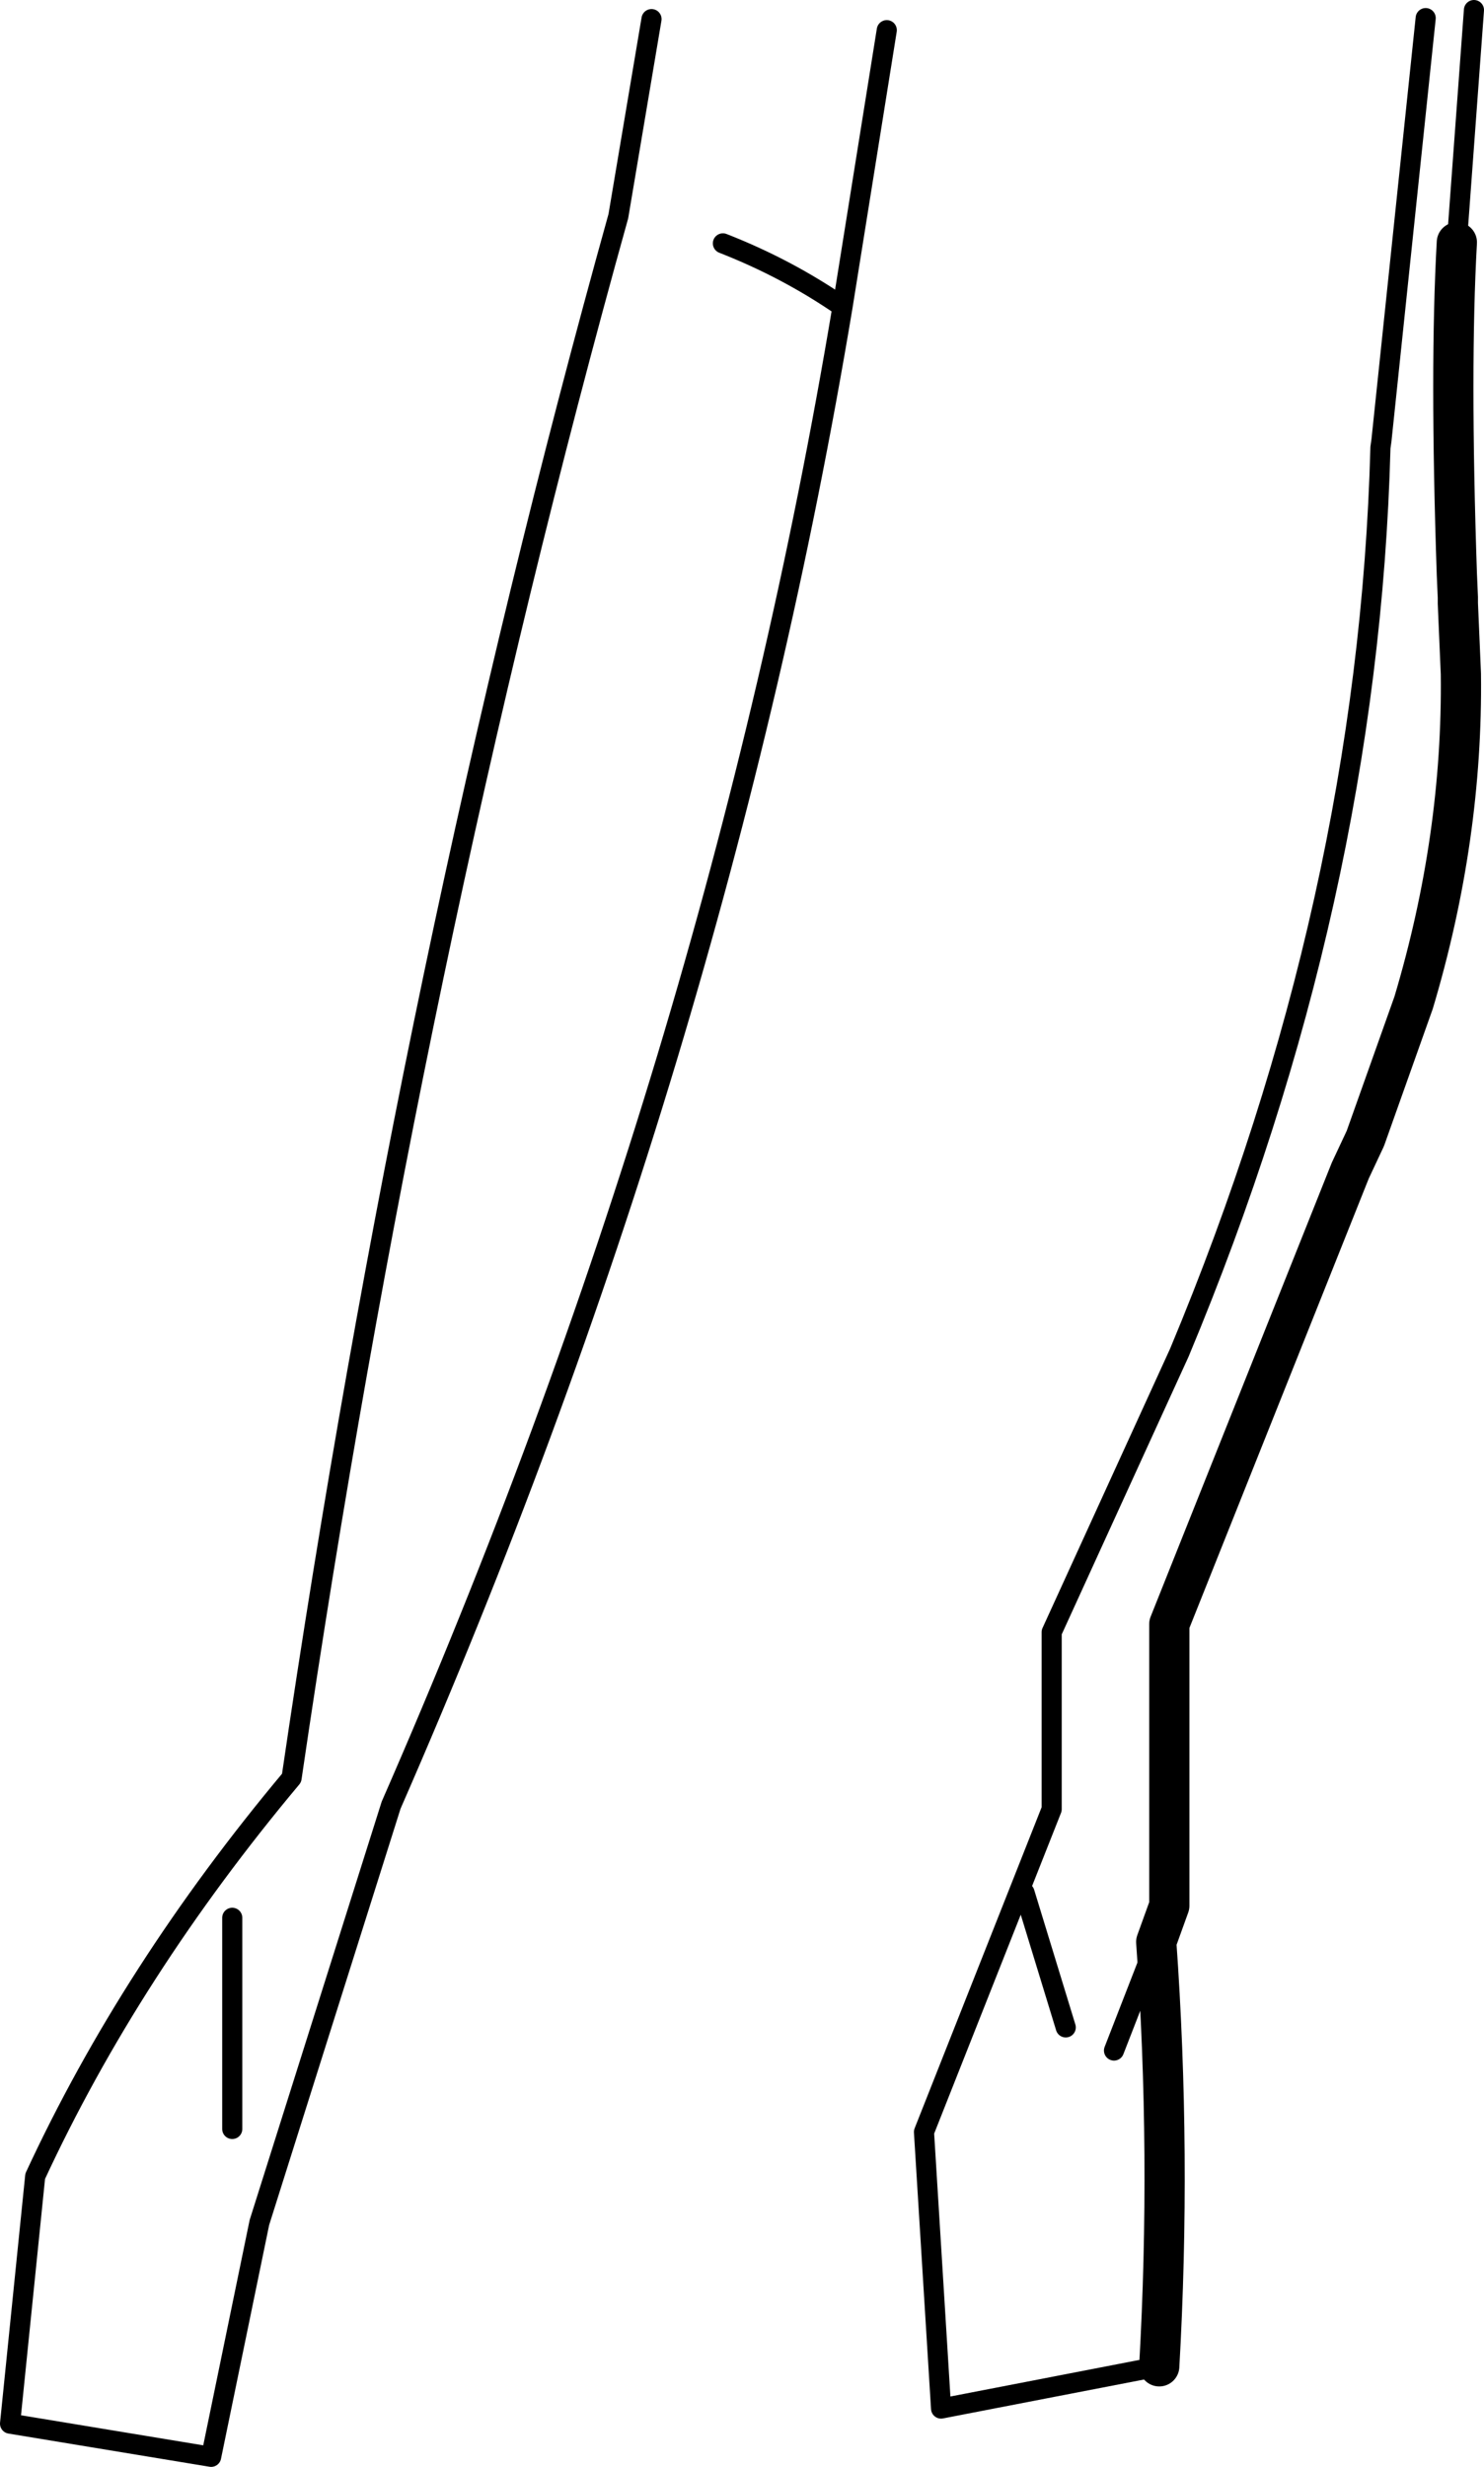<?xml version="1.0" encoding="UTF-8" standalone="no"?>
<svg xmlns:xlink="http://www.w3.org/1999/xlink" height="122.65px" width="73.8px" xmlns="http://www.w3.org/2000/svg">
  <g transform="matrix(1.0, 0.0, 0.0, 1.0, -165.0, -230.25)">
    <path d="M209.1 231.75 L206.9 245.5 Q200.65 283.0 184.45 320.0 L177.9 340.75 175.5 352.4 165.5 350.75 166.75 338.45 Q171.5 328.2 179.5 318.65 185.5 277.75 195.75 241.0 L197.4 231.2 M237.45 242.3 L238.3 230.75 M222.65 347.9 L211.8 350.0 210.95 336.25 217.3 320.2 217.3 311.4 223.65 297.5 Q233.05 275.0 233.65 252.5 L233.7 252.15 235.9 231.15 M206.9 245.5 Q204.15 243.6 200.95 242.35 M222.5 326.8 L220.4 332.2 M218.0 331.05 L215.95 324.35 M176.55 325.6 L176.55 336.1" fill="none" stroke="#000000" stroke-linecap="round" stroke-linejoin="round" stroke-width="1.0"/>
    <path d="M237.45 242.3 Q237.1 248.5 237.45 258.8 L237.5 259.95 237.5 260.25 237.65 263.75 Q237.75 271.9 235.3 280.1 L232.9 286.85 232.15 288.45 231.95 288.95 223.15 311.0 223.15 325.0 222.5 326.8 Q223.25 337.35 222.65 347.9" fill="none" stroke="#000000" stroke-linecap="round" stroke-linejoin="round" stroke-width="2.0"/>
  </g>
</svg>
